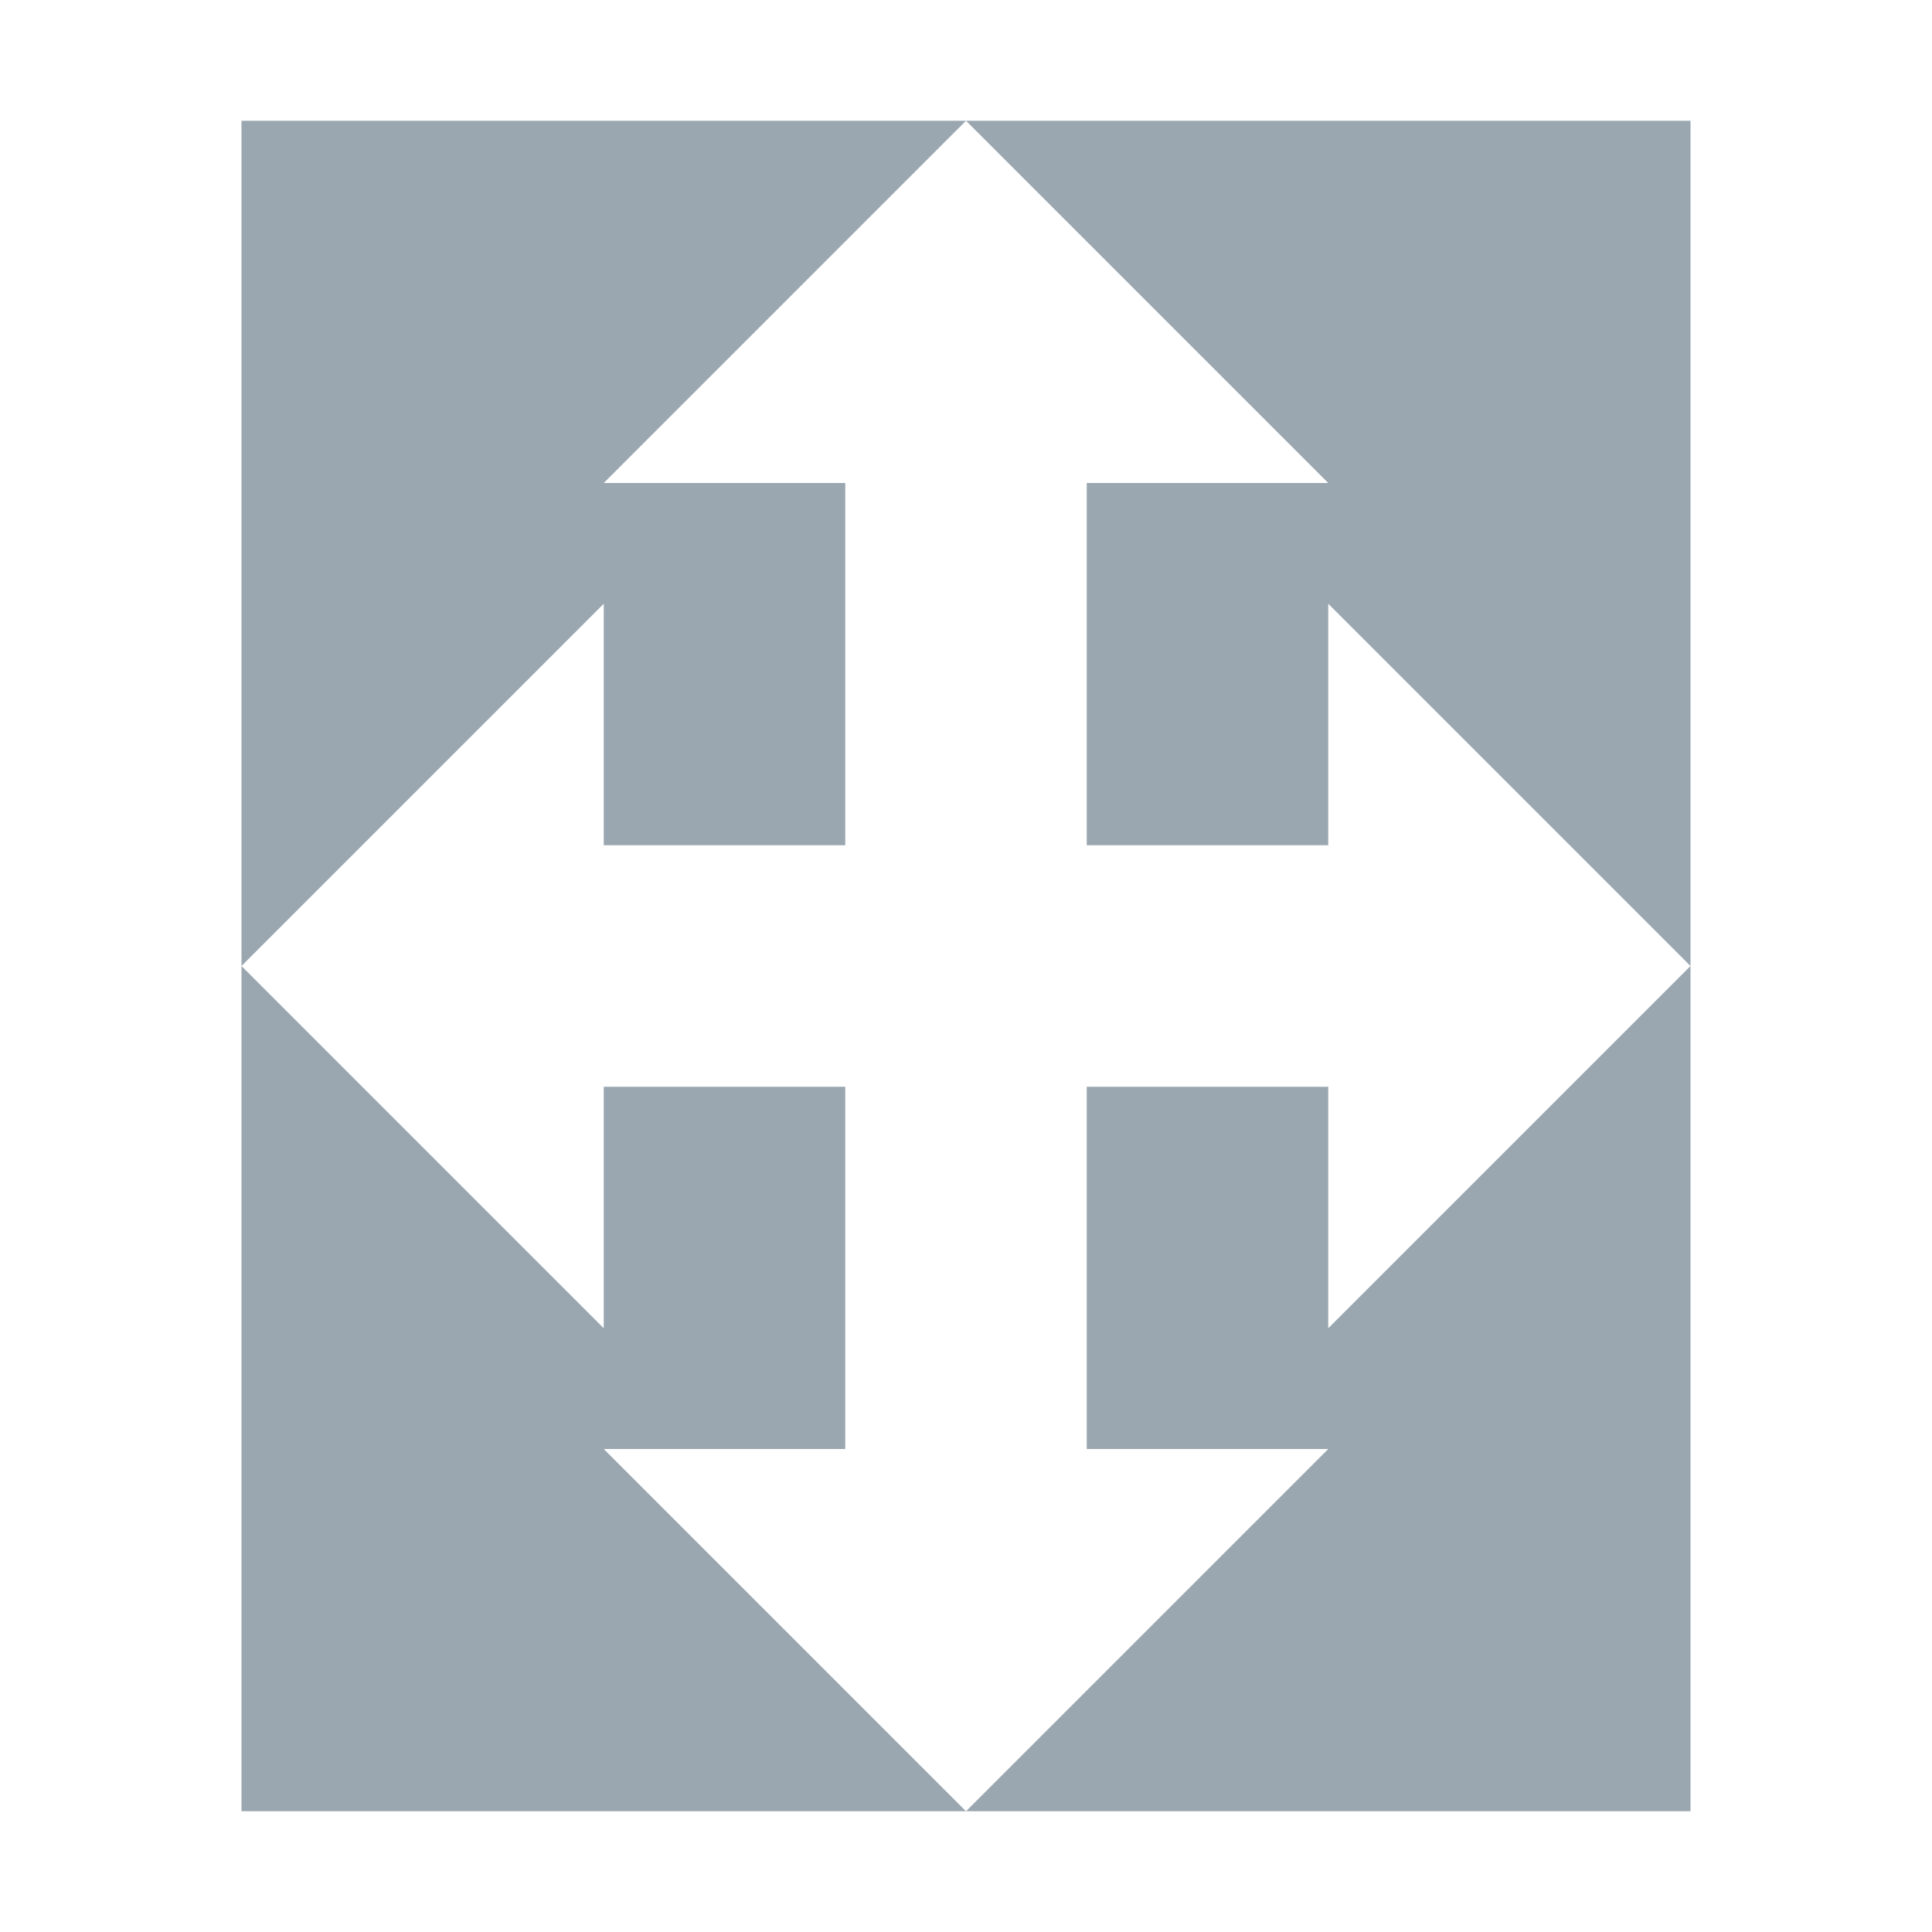 <svg width="16" height="16" viewBox="0 0 16 16" xmlns="http://www.w3.org/2000/svg"><rect width="16" height="16" fill="none"/><path d="M5 7V5L2 8l3 3V9h2v3h2V9h2V7H9V4H7v3H5zM2 1h12v14H2V1zm6 0L5 4h6L8 1zm0 14l3-3H5l3 3zm6-7l-3-3v6l3-3z" fill="#9AA7B0" fill-rule="evenodd"/></svg>